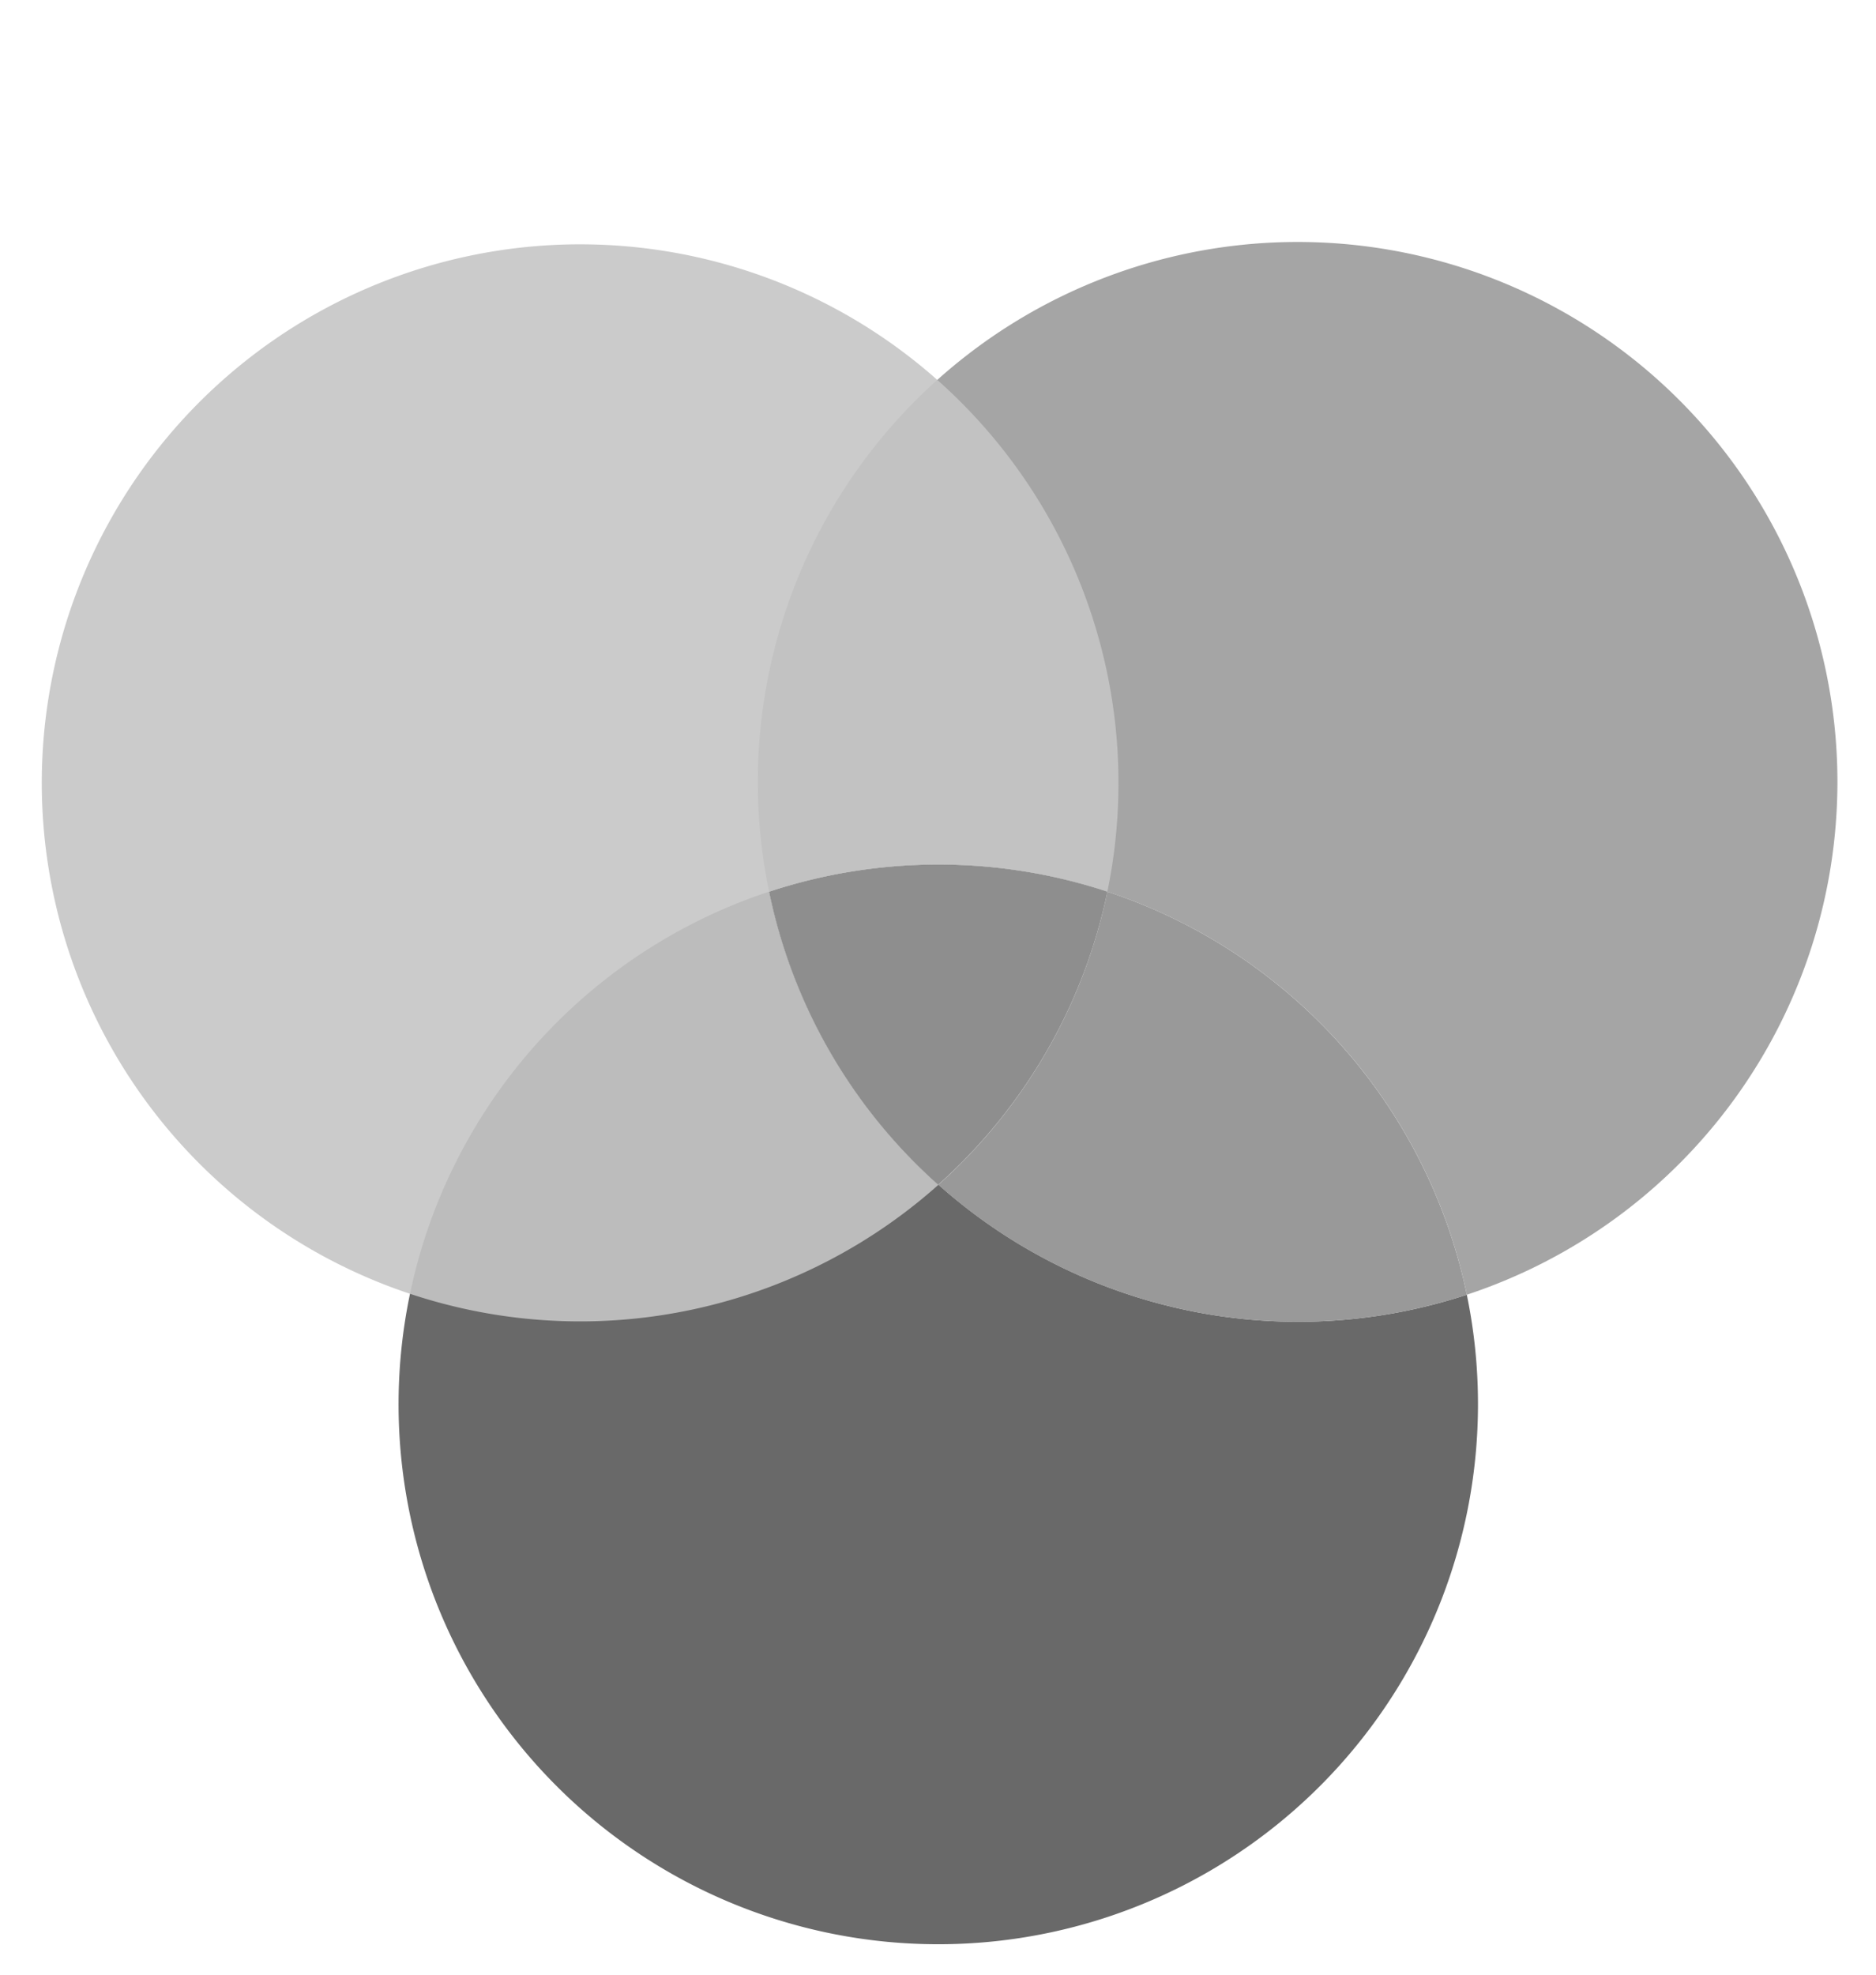 <svg xmlns="http://www.w3.org/2000/svg" viewBox="0 0 206.68 217.53"><defs><style>.cls-1{isolation:isolate;}.cls-2{fill:#595959;}.cls-2,.cls-3,.cls-5,.cls-6{opacity:0.9;}.cls-2,.cls-3,.cls-4,.cls-5,.cls-6{mix-blend-mode:luminosity;}.cls-3{fill:#8e8e8e;}.cls-4{fill:#a5a5a5;}.cls-5{fill:#828282;}.cls-6{fill:#c6c6c6;}</style></defs><g class="cls-1"><g id="Calque_1" data-name="Calque 1"><path class="cls-2" d="M162.83,154.68A59.46,59.46,0,1,1,84.73,98.2a59.53,59.53,0,0,0,76.87,44.39A59.38,59.38,0,0,1,162.83,154.68Z"/><path class="cls-3" d="M161.6,142.59a59.55,59.55,0,0,1-58.22-12.11A59.48,59.48,0,0,0,122,98.2,59.54,59.54,0,0,1,161.6,142.59Z"/><path class="cls-4" d="M202.43,86.11a59.5,59.5,0,0,1-40.83,56.48A59.49,59.49,0,0,0,84.73,98.2a59.47,59.47,0,1,1,117.7-12.09Z"/><path class="cls-5" d="M122,98.2a59.48,59.48,0,0,1-18.64,32.28A59.34,59.34,0,0,1,84.73,98.2a59.63,59.63,0,0,1,37.29,0Z"/><path class="cls-6" d="M103.37,95.21a59.22,59.22,0,0,0-18.64,3,59.34,59.34,0,0,0,18.65,32.28A59.31,59.31,0,1,1,122,98.2,59.33,59.33,0,0,0,103.37,95.21Z"/></g></g></svg>
